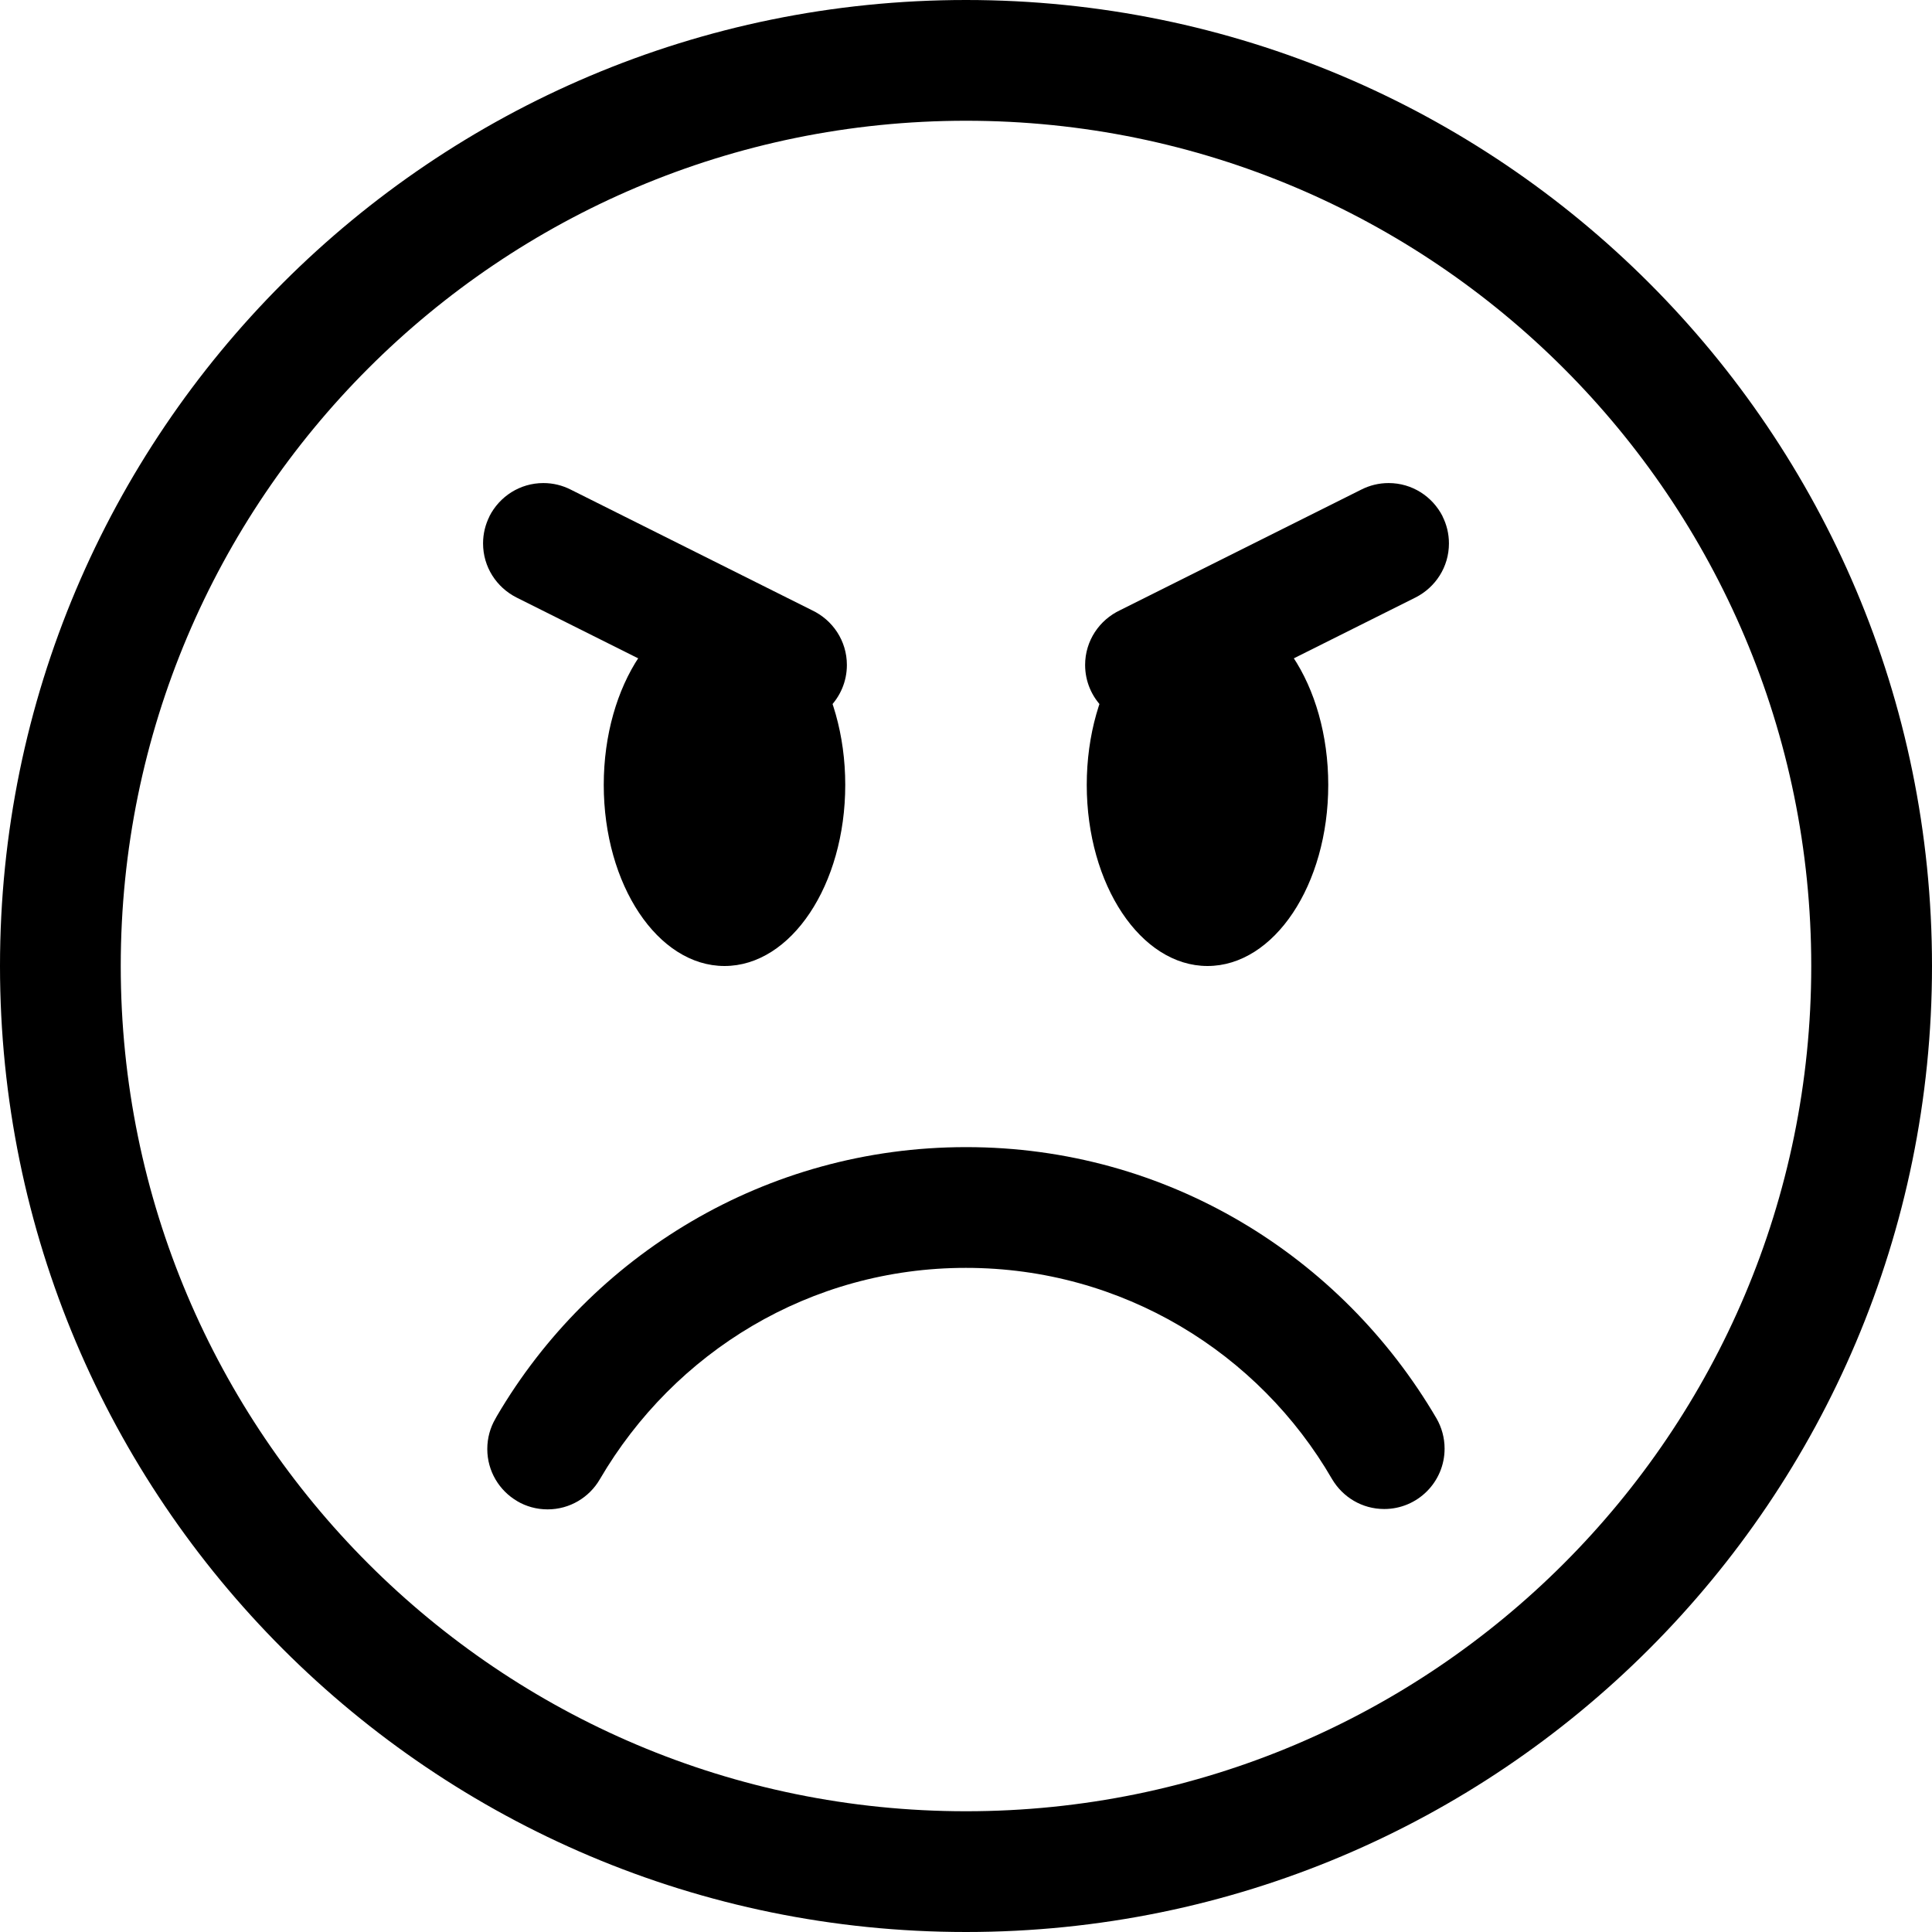 <!-- Generated by IcoMoon.io -->
<svg version="1.1" xmlns="http://www.w3.org/2000/svg" width="32" height="32" viewBox="0 0 32 32">
<title>emoji-angry</title>
<path d="M16 30v0c-7.732 0-14-6.268-14-14s6.268-14 14-14v0c7.732 0 14 6.268 14 14s-6.268 14-14 14zM16 32c8.837 0 16-7.163 16-16s-7.163-16-16-16v0c-8.837 0-16 7.163-16 16s7.163 16 16 16v0z"></path>
<path d="M8.57 24.866c0.143 0.084 0.316 0.134 0.5 0.134 0.368 0 0.69-0.199 0.863-0.495l0.003-0.005c1.232-2.107 3.483-3.5 6.060-3.5 0.001 0 0.003 0 0.004 0h-0c2.59 0 4.852 1.406 6.064 3.5 0.177 0.298 0.497 0.494 0.863 0.494 0.552 0 1-0.448 1-1 0-0.182-0.049-0.352-0.133-0.499l0.003 0.005c-1.584-2.709-4.479-4.5-7.792-4.5-0.001 0-0.003 0-0.004 0h0c-0.001 0-0.001 0-0.002 0-3.314 0-6.209 1.791-7.771 4.458l-0.023 0.042c-0.084 0.143-0.134 0.316-0.134 0.5 0 0.368 0.199 0.69 0.495 0.863l0.005 0.003z"></path>
<path d="M14 13c0 1.656-0.896 3-2 3s-2-1.344-2-3 0.896-3 2-3 2 1.344 2 3zM22 13c0 1.656-0.896 3-2 3s-2-1.344-2-3 0.896-3 2-3 2 1.344 2 3z"></path>
<path d="M8.106 8.552c0.168-0.329 0.505-0.551 0.894-0.551 0.163 0 0.316 0.039 0.452 0.108l-0.006-0.003 4 2c0.346 0.162 0.581 0.508 0.581 0.908 0 0.552-0.448 1-1 1-0.174 0-0.337-0.044-0.48-0.122l0.005 0.003-4-2c-0.329-0.168-0.551-0.505-0.551-0.894 0-0.163 0.039-0.316 0.108-0.452l-0.003 0.006zM23.894 8.552c-0.168-0.329-0.505-0.551-0.894-0.551-0.163 0-0.316 0.039-0.452 0.108l0.006-0.003-4 2c-0.346 0.162-0.581 0.508-0.581 0.908 0 0.552 0.448 1 1 1 0.174 0 0.337-0.044 0.48-0.122l-0.005 0.003 4-2c0.329-0.168 0.551-0.505 0.551-0.894 0-0.163-0.039-0.316-0.108-0.452l0.003 0.006z"></path>
</svg>
